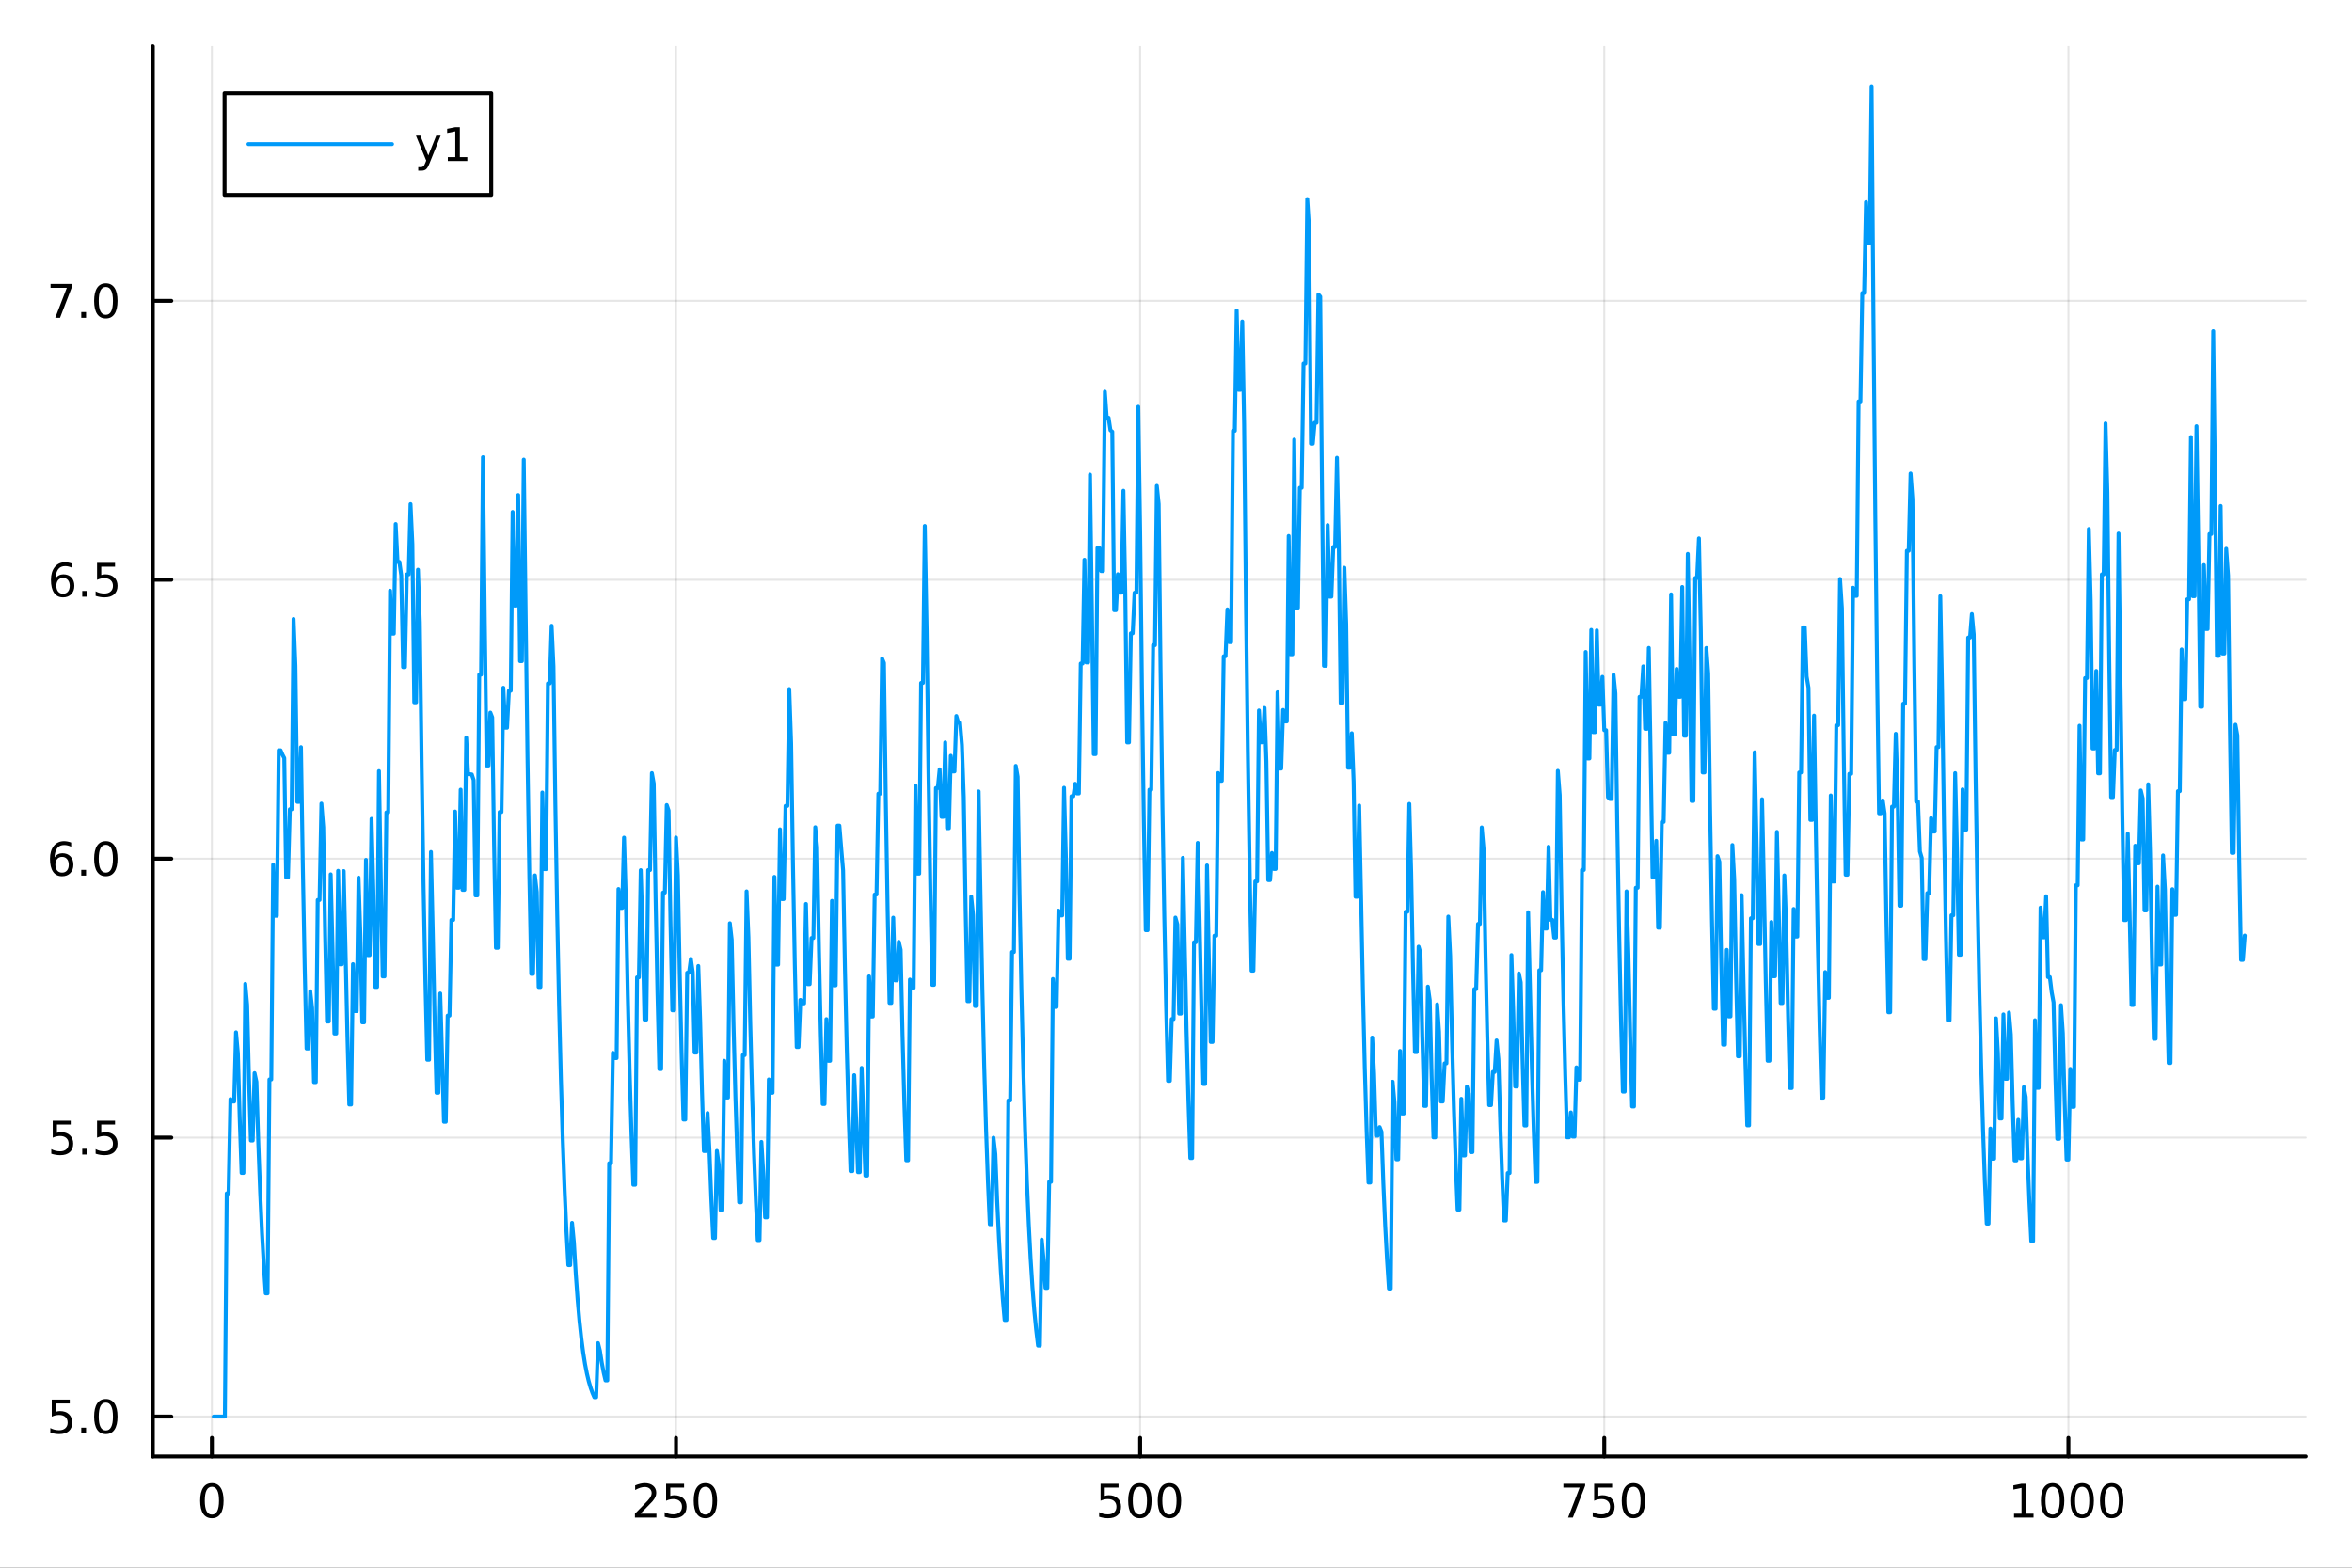 <?xml version="1.0" encoding="utf-8"?>
<svg xmlns="http://www.w3.org/2000/svg" xmlns:xlink="http://www.w3.org/1999/xlink" width="600" height="400" viewBox="0 0 2400 1600">
<rect x="0" y="0" width="2400" height="1600" fill="#333333" stroke="none"/>
<defs>
  <clipPath id="clip740">
    <rect x="0" y="0" width="2400" height="1600"/>
  </clipPath>
</defs>
<path clip-path="url(#clip740)" d="M0 1600 L2400 1600 L2400 0 L0 0  Z" fill="#ffffff" fill-rule="evenodd" fill-opacity="1"/>
<defs>
  <clipPath id="clip741">
    <rect x="480" y="0" width="1681" height="1600"/>
  </clipPath>
</defs>
<path clip-path="url(#clip740)" d="M155.927 1486.45 L2352.76 1486.45 L2352.76 47.244 L155.927 47.244  Z" fill="#ffffff" fill-rule="evenodd" fill-opacity="1"/>
<defs>
  <clipPath id="clip742">
    <rect x="155" y="47" width="2198" height="1440"/>
  </clipPath>
</defs>
<polyline clip-path="url(#clip742)" style="stroke:#000000; stroke-linecap:round; stroke-linejoin:round; stroke-width:2; stroke-opacity:0.1; fill:none" points="216.207,1486.45 216.207,47.244 "/>
<polyline clip-path="url(#clip742)" style="stroke:#000000; stroke-linecap:round; stroke-linejoin:round; stroke-width:2; stroke-opacity:0.1; fill:none" points="689.808,1486.45 689.808,47.244 "/>
<polyline clip-path="url(#clip742)" style="stroke:#000000; stroke-linecap:round; stroke-linejoin:round; stroke-width:2; stroke-opacity:0.1; fill:none" points="1163.41,1486.45 1163.41,47.244 "/>
<polyline clip-path="url(#clip742)" style="stroke:#000000; stroke-linecap:round; stroke-linejoin:round; stroke-width:2; stroke-opacity:0.1; fill:none" points="1637.01,1486.45 1637.01,47.244 "/>
<polyline clip-path="url(#clip742)" style="stroke:#000000; stroke-linecap:round; stroke-linejoin:round; stroke-width:2; stroke-opacity:0.1; fill:none" points="2110.61,1486.45 2110.61,47.244 "/>
<polyline clip-path="url(#clip740)" style="stroke:#000000; stroke-linecap:round; stroke-linejoin:round; stroke-width:4; stroke-opacity:1; fill:none" points="155.927,1486.45 2352.76,1486.45 "/>
<polyline clip-path="url(#clip740)" style="stroke:#000000; stroke-linecap:round; stroke-linejoin:round; stroke-width:4; stroke-opacity:1; fill:none" points="216.207,1486.45 216.207,1467.55 "/>
<polyline clip-path="url(#clip740)" style="stroke:#000000; stroke-linecap:round; stroke-linejoin:round; stroke-width:4; stroke-opacity:1; fill:none" points="689.808,1486.45 689.808,1467.55 "/>
<polyline clip-path="url(#clip740)" style="stroke:#000000; stroke-linecap:round; stroke-linejoin:round; stroke-width:4; stroke-opacity:1; fill:none" points="1163.41,1486.45 1163.41,1467.55 "/>
<polyline clip-path="url(#clip740)" style="stroke:#000000; stroke-linecap:round; stroke-linejoin:round; stroke-width:4; stroke-opacity:1; fill:none" points="1637.01,1486.45 1637.01,1467.55 "/>
<polyline clip-path="url(#clip740)" style="stroke:#000000; stroke-linecap:round; stroke-linejoin:round; stroke-width:4; stroke-opacity:1; fill:none" points="2110.61,1486.45 2110.61,1467.55 "/>
<path clip-path="url(#clip740)" d="M216.207 1517.37 Q212.596 1517.37 210.767 1520.93 Q208.962 1524.47 208.962 1531.6 Q208.962 1538.71 210.767 1542.27 Q212.596 1545.82 216.207 1545.82 Q219.841 1545.82 221.647 1542.27 Q223.475 1538.71 223.475 1531.6 Q223.475 1524.47 221.647 1520.93 Q219.841 1517.37 216.207 1517.37 M216.207 1513.66 Q222.017 1513.66 225.073 1518.27 Q228.151 1522.85 228.151 1531.6 Q228.151 1540.33 225.073 1544.94 Q222.017 1549.52 216.207 1549.52 Q210.397 1549.52 207.318 1544.94 Q204.263 1540.33 204.263 1531.6 Q204.263 1522.85 207.318 1518.27 Q210.397 1513.66 216.207 1513.66 Z" fill="#000000" fill-rule="nonzero" fill-opacity="1" /><path clip-path="url(#clip740)" d="M653.501 1544.91 L669.82 1544.91 L669.82 1548.85 L647.876 1548.85 L647.876 1544.91 Q650.538 1542.16 655.121 1537.53 Q659.728 1532.88 660.908 1531.53 Q663.153 1529.01 664.033 1527.27 Q664.936 1525.51 664.936 1523.82 Q664.936 1521.07 662.991 1519.33 Q661.07 1517.6 657.968 1517.6 Q655.769 1517.6 653.316 1518.36 Q650.885 1519.13 648.107 1520.68 L648.107 1515.95 Q650.931 1514.82 653.385 1514.24 Q655.839 1513.66 657.876 1513.66 Q663.246 1513.66 666.441 1516.35 Q669.635 1519.03 669.635 1523.52 Q669.635 1525.65 668.825 1527.57 Q668.038 1529.47 665.931 1532.07 Q665.353 1532.74 662.251 1535.95 Q659.149 1539.15 653.501 1544.91 Z" fill="#000000" fill-rule="nonzero" fill-opacity="1" /><path clip-path="url(#clip740)" d="M679.681 1514.29 L698.038 1514.29 L698.038 1518.22 L683.964 1518.22 L683.964 1526.7 Q684.982 1526.35 686.001 1526.19 Q687.019 1526 688.038 1526 Q693.825 1526 697.204 1529.17 Q700.584 1532.34 700.584 1537.76 Q700.584 1543.34 697.112 1546.44 Q693.639 1549.52 687.32 1549.52 Q685.144 1549.52 682.876 1549.15 Q680.63 1548.78 678.223 1548.04 L678.223 1543.34 Q680.306 1544.47 682.528 1545.03 Q684.751 1545.58 687.227 1545.58 Q691.232 1545.58 693.57 1543.48 Q695.908 1541.37 695.908 1537.76 Q695.908 1534.15 693.57 1532.04 Q691.232 1529.94 687.227 1529.94 Q685.352 1529.94 683.477 1530.35 Q681.626 1530.77 679.681 1531.65 L679.681 1514.29 Z" fill="#000000" fill-rule="nonzero" fill-opacity="1" /><path clip-path="url(#clip740)" d="M719.797 1517.37 Q716.186 1517.37 714.357 1520.93 Q712.551 1524.47 712.551 1531.6 Q712.551 1538.71 714.357 1542.27 Q716.186 1545.82 719.797 1545.82 Q723.431 1545.82 725.236 1542.27 Q727.065 1538.71 727.065 1531.6 Q727.065 1524.47 725.236 1520.93 Q723.431 1517.37 719.797 1517.37 M719.797 1513.66 Q725.607 1513.66 728.662 1518.27 Q731.741 1522.85 731.741 1531.6 Q731.741 1540.33 728.662 1544.94 Q725.607 1549.52 719.797 1549.52 Q713.987 1549.52 710.908 1544.94 Q707.852 1540.33 707.852 1531.6 Q707.852 1522.85 710.908 1518.27 Q713.987 1513.66 719.797 1513.66 Z" fill="#000000" fill-rule="nonzero" fill-opacity="1" /><path clip-path="url(#clip740)" d="M1123.03 1514.29 L1141.38 1514.29 L1141.38 1518.22 L1127.31 1518.22 L1127.31 1526.7 Q1128.33 1526.35 1129.35 1526.19 Q1130.37 1526 1131.38 1526 Q1137.17 1526 1140.55 1529.17 Q1143.93 1532.34 1143.93 1537.76 Q1143.93 1543.34 1140.46 1546.44 Q1136.99 1549.52 1130.67 1549.52 Q1128.49 1549.52 1126.22 1549.15 Q1123.98 1548.78 1121.57 1548.04 L1121.57 1543.34 Q1123.65 1544.47 1125.88 1545.03 Q1128.1 1545.58 1130.57 1545.58 Q1134.58 1545.58 1136.92 1543.48 Q1139.25 1541.37 1139.25 1537.76 Q1139.25 1534.15 1136.92 1532.04 Q1134.58 1529.94 1130.57 1529.94 Q1128.7 1529.94 1126.82 1530.35 Q1124.97 1530.77 1123.03 1531.65 L1123.03 1514.29 Z" fill="#000000" fill-rule="nonzero" fill-opacity="1" /><path clip-path="url(#clip740)" d="M1163.14 1517.37 Q1159.53 1517.37 1157.7 1520.93 Q1155.9 1524.47 1155.9 1531.6 Q1155.9 1538.71 1157.7 1542.27 Q1159.53 1545.82 1163.14 1545.82 Q1166.78 1545.82 1168.58 1542.27 Q1170.41 1538.71 1170.41 1531.6 Q1170.41 1524.47 1168.58 1520.93 Q1166.78 1517.37 1163.14 1517.37 M1163.14 1513.66 Q1168.95 1513.66 1172.01 1518.27 Q1175.09 1522.85 1175.09 1531.6 Q1175.09 1540.33 1172.01 1544.94 Q1168.95 1549.52 1163.14 1549.52 Q1157.33 1549.52 1154.25 1544.94 Q1151.2 1540.33 1151.2 1531.6 Q1151.2 1522.85 1154.25 1518.27 Q1157.33 1513.66 1163.14 1513.66 Z" fill="#000000" fill-rule="nonzero" fill-opacity="1" /><path clip-path="url(#clip740)" d="M1193.31 1517.37 Q1189.69 1517.37 1187.87 1520.93 Q1186.06 1524.47 1186.06 1531.6 Q1186.06 1538.71 1187.87 1542.27 Q1189.69 1545.82 1193.31 1545.82 Q1196.94 1545.82 1198.75 1542.27 Q1200.57 1538.71 1200.57 1531.6 Q1200.57 1524.47 1198.75 1520.93 Q1196.94 1517.37 1193.31 1517.37 M1193.31 1513.66 Q1199.12 1513.66 1202.17 1518.27 Q1205.25 1522.85 1205.25 1531.6 Q1205.25 1540.33 1202.17 1544.94 Q1199.12 1549.52 1193.31 1549.52 Q1187.5 1549.52 1184.42 1544.94 Q1181.36 1540.33 1181.36 1531.6 Q1181.36 1522.85 1184.42 1518.27 Q1187.5 1513.66 1193.31 1513.66 Z" fill="#000000" fill-rule="nonzero" fill-opacity="1" /><path clip-path="url(#clip740)" d="M1595.29 1514.29 L1617.51 1514.29 L1617.51 1516.28 L1604.96 1548.85 L1600.08 1548.85 L1611.88 1518.22 L1595.29 1518.22 L1595.29 1514.29 Z" fill="#000000" fill-rule="nonzero" fill-opacity="1" /><path clip-path="url(#clip740)" d="M1626.68 1514.29 L1645.03 1514.29 L1645.03 1518.22 L1630.96 1518.22 L1630.96 1526.7 Q1631.98 1526.35 1633 1526.19 Q1634.01 1526 1635.03 1526 Q1640.82 1526 1644.2 1529.17 Q1647.58 1532.34 1647.58 1537.76 Q1647.58 1543.34 1644.11 1546.44 Q1640.63 1549.52 1634.31 1549.52 Q1632.14 1549.52 1629.87 1549.15 Q1627.62 1548.78 1625.22 1548.04 L1625.22 1543.34 Q1627.3 1544.47 1629.52 1545.03 Q1631.75 1545.58 1634.22 1545.58 Q1638.23 1545.58 1640.56 1543.48 Q1642.9 1541.37 1642.9 1537.76 Q1642.9 1534.15 1640.56 1532.04 Q1638.23 1529.94 1634.22 1529.94 Q1632.35 1529.94 1630.47 1530.35 Q1628.62 1530.77 1626.68 1531.65 L1626.68 1514.29 Z" fill="#000000" fill-rule="nonzero" fill-opacity="1" /><path clip-path="url(#clip740)" d="M1666.79 1517.37 Q1663.18 1517.37 1661.35 1520.93 Q1659.55 1524.47 1659.55 1531.6 Q1659.55 1538.71 1661.35 1542.27 Q1663.18 1545.82 1666.79 1545.82 Q1670.43 1545.82 1672.23 1542.27 Q1674.06 1538.71 1674.06 1531.6 Q1674.06 1524.47 1672.23 1520.93 Q1670.43 1517.37 1666.79 1517.37 M1666.79 1513.66 Q1672.6 1513.66 1675.66 1518.27 Q1678.74 1522.85 1678.74 1531.6 Q1678.74 1540.33 1675.66 1544.94 Q1672.6 1549.52 1666.79 1549.52 Q1660.98 1549.52 1657.9 1544.94 Q1654.85 1540.33 1654.85 1531.6 Q1654.85 1522.85 1657.9 1518.27 Q1660.98 1513.66 1666.79 1513.66 Z" fill="#000000" fill-rule="nonzero" fill-opacity="1" /><path clip-path="url(#clip740)" d="M2055.14 1544.91 L2062.78 1544.91 L2062.78 1518.55 L2054.47 1520.21 L2054.47 1515.95 L2062.73 1514.29 L2067.41 1514.29 L2067.41 1544.91 L2075.05 1544.91 L2075.05 1548.85 L2055.14 1548.85 L2055.14 1544.91 Z" fill="#000000" fill-rule="nonzero" fill-opacity="1" /><path clip-path="url(#clip740)" d="M2094.49 1517.37 Q2090.88 1517.37 2089.05 1520.93 Q2087.25 1524.47 2087.25 1531.6 Q2087.25 1538.71 2089.05 1542.27 Q2090.88 1545.82 2094.49 1545.82 Q2098.12 1545.82 2099.93 1542.27 Q2101.76 1538.71 2101.76 1531.6 Q2101.76 1524.47 2099.93 1520.93 Q2098.12 1517.37 2094.49 1517.37 M2094.49 1513.66 Q2100.3 1513.66 2103.36 1518.27 Q2106.43 1522.85 2106.43 1531.6 Q2106.43 1540.33 2103.36 1544.94 Q2100.3 1549.52 2094.49 1549.52 Q2088.68 1549.52 2085.6 1544.94 Q2082.55 1540.33 2082.55 1531.6 Q2082.55 1522.85 2085.6 1518.27 Q2088.68 1513.66 2094.49 1513.66 Z" fill="#000000" fill-rule="nonzero" fill-opacity="1" /><path clip-path="url(#clip740)" d="M2124.65 1517.37 Q2121.04 1517.37 2119.21 1520.93 Q2117.41 1524.47 2117.41 1531.6 Q2117.41 1538.71 2119.21 1542.27 Q2121.04 1545.82 2124.65 1545.82 Q2128.29 1545.82 2130.09 1542.27 Q2131.92 1538.71 2131.92 1531.6 Q2131.92 1524.47 2130.09 1520.93 Q2128.29 1517.37 2124.65 1517.37 M2124.65 1513.66 Q2130.46 1513.66 2133.52 1518.27 Q2136.6 1522.85 2136.6 1531.6 Q2136.6 1540.33 2133.52 1544.94 Q2130.46 1549.52 2124.65 1549.52 Q2118.84 1549.52 2115.76 1544.94 Q2112.71 1540.33 2112.71 1531.6 Q2112.71 1522.85 2115.76 1518.27 Q2118.84 1513.66 2124.65 1513.66 Z" fill="#000000" fill-rule="nonzero" fill-opacity="1" /><path clip-path="url(#clip740)" d="M2154.81 1517.37 Q2151.2 1517.37 2149.37 1520.93 Q2147.57 1524.47 2147.57 1531.6 Q2147.57 1538.71 2149.37 1542.27 Q2151.2 1545.82 2154.81 1545.82 Q2158.45 1545.82 2160.25 1542.27 Q2162.08 1538.71 2162.08 1531.6 Q2162.08 1524.47 2160.25 1520.93 Q2158.45 1517.37 2154.81 1517.37 M2154.81 1513.66 Q2160.62 1513.66 2163.68 1518.27 Q2166.76 1522.85 2166.76 1531.6 Q2166.76 1540.33 2163.68 1544.94 Q2160.62 1549.52 2154.81 1549.52 Q2149 1549.52 2145.93 1544.94 Q2142.87 1540.33 2142.87 1531.6 Q2142.87 1522.85 2145.93 1518.27 Q2149 1513.66 2154.81 1513.66 Z" fill="#000000" fill-rule="nonzero" fill-opacity="1" /><polyline clip-path="url(#clip742)" style="stroke:#000000; stroke-linecap:round; stroke-linejoin:round; stroke-width:2; stroke-opacity:0.1; fill:none" points="155.927,1445.72 2352.76,1445.72 "/>
<polyline clip-path="url(#clip742)" style="stroke:#000000; stroke-linecap:round; stroke-linejoin:round; stroke-width:2; stroke-opacity:0.1; fill:none" points="155.927,1161.06 2352.76,1161.06 "/>
<polyline clip-path="url(#clip742)" style="stroke:#000000; stroke-linecap:round; stroke-linejoin:round; stroke-width:2; stroke-opacity:0.1; fill:none" points="155.927,876.397 2352.76,876.397 "/>
<polyline clip-path="url(#clip742)" style="stroke:#000000; stroke-linecap:round; stroke-linejoin:round; stroke-width:2; stroke-opacity:0.1; fill:none" points="155.927,591.737 2352.76,591.737 "/>
<polyline clip-path="url(#clip742)" style="stroke:#000000; stroke-linecap:round; stroke-linejoin:round; stroke-width:2; stroke-opacity:0.1; fill:none" points="155.927,307.078 2352.76,307.078 "/>
<polyline clip-path="url(#clip740)" style="stroke:#000000; stroke-linecap:round; stroke-linejoin:round; stroke-width:4; stroke-opacity:1; fill:none" points="155.927,1486.45 155.927,47.244 "/>
<polyline clip-path="url(#clip740)" style="stroke:#000000; stroke-linecap:round; stroke-linejoin:round; stroke-width:4; stroke-opacity:1; fill:none" points="155.927,1445.72 174.825,1445.72 "/>
<polyline clip-path="url(#clip740)" style="stroke:#000000; stroke-linecap:round; stroke-linejoin:round; stroke-width:4; stroke-opacity:1; fill:none" points="155.927,1161.06 174.825,1161.06 "/>
<polyline clip-path="url(#clip740)" style="stroke:#000000; stroke-linecap:round; stroke-linejoin:round; stroke-width:4; stroke-opacity:1; fill:none" points="155.927,876.397 174.825,876.397 "/>
<polyline clip-path="url(#clip740)" style="stroke:#000000; stroke-linecap:round; stroke-linejoin:round; stroke-width:4; stroke-opacity:1; fill:none" points="155.927,591.737 174.825,591.737 "/>
<polyline clip-path="url(#clip740)" style="stroke:#000000; stroke-linecap:round; stroke-linejoin:round; stroke-width:4; stroke-opacity:1; fill:none" points="155.927,307.078 174.825,307.078 "/>
<path clip-path="url(#clip740)" d="M52.798 1428.44 L71.154 1428.44 L71.154 1432.37 L57.08 1432.37 L57.08 1440.84 Q58.099 1440.5 59.117 1440.33 Q60.136 1440.15 61.154 1440.15 Q66.941 1440.15 70.321 1443.32 Q73.7 1446.49 73.7 1451.91 Q73.7 1457.49 70.228 1460.59 Q66.756 1463.67 60.437 1463.67 Q58.261 1463.67 55.992 1463.3 Q53.747 1462.93 51.339 1462.19 L51.339 1457.49 Q53.423 1458.62 55.645 1459.18 Q57.867 1459.73 60.344 1459.73 Q64.349 1459.73 66.686 1457.63 Q69.024 1455.52 69.024 1451.91 Q69.024 1448.3 66.686 1446.19 Q64.349 1444.08 60.344 1444.08 Q58.469 1444.08 56.594 1444.5 Q54.742 1444.92 52.798 1445.8 L52.798 1428.44 Z" fill="#000000" fill-rule="nonzero" fill-opacity="1" /><path clip-path="url(#clip740)" d="M82.913 1457.12 L87.797 1457.12 L87.797 1463 L82.913 1463 L82.913 1457.12 Z" fill="#000000" fill-rule="nonzero" fill-opacity="1" /><path clip-path="url(#clip740)" d="M107.983 1431.51 Q104.371 1431.51 102.543 1435.08 Q100.737 1438.62 100.737 1445.75 Q100.737 1452.86 102.543 1456.42 Q104.371 1459.96 107.983 1459.96 Q111.617 1459.96 113.422 1456.42 Q115.251 1452.86 115.251 1445.75 Q115.251 1438.62 113.422 1435.08 Q111.617 1431.51 107.983 1431.51 M107.983 1427.81 Q113.793 1427.81 116.848 1432.42 Q119.927 1437 119.927 1445.75 Q119.927 1454.48 116.848 1459.08 Q113.793 1463.67 107.983 1463.67 Q102.172 1463.67 99.094 1459.08 Q96.038 1454.48 96.038 1445.75 Q96.038 1437 99.094 1432.42 Q102.172 1427.81 107.983 1427.81 Z" fill="#000000" fill-rule="nonzero" fill-opacity="1" /><path clip-path="url(#clip740)" d="M53.793 1143.78 L72.149 1143.78 L72.149 1147.71 L58.075 1147.71 L58.075 1156.18 Q59.094 1155.84 60.112 1155.67 Q61.131 1155.49 62.15 1155.49 Q67.936 1155.49 71.316 1158.66 Q74.696 1161.83 74.696 1167.25 Q74.696 1172.83 71.224 1175.93 Q67.751 1179.01 61.432 1179.01 Q59.256 1179.01 56.987 1178.64 Q54.742 1178.27 52.335 1177.53 L52.335 1172.83 Q54.418 1173.96 56.64 1174.52 Q58.862 1175.07 61.339 1175.07 Q65.344 1175.07 67.682 1172.97 Q70.02 1170.86 70.02 1167.25 Q70.02 1163.64 67.682 1161.53 Q65.344 1159.42 61.339 1159.42 Q59.464 1159.42 57.589 1159.84 Q55.737 1160.26 53.793 1161.14 L53.793 1143.78 Z" fill="#000000" fill-rule="nonzero" fill-opacity="1" /><path clip-path="url(#clip740)" d="M83.909 1172.46 L88.793 1172.46 L88.793 1178.34 L83.909 1178.34 L83.909 1172.46 Z" fill="#000000" fill-rule="nonzero" fill-opacity="1" /><path clip-path="url(#clip740)" d="M99.024 1143.78 L117.381 1143.78 L117.381 1147.71 L103.307 1147.71 L103.307 1156.18 Q104.325 1155.84 105.344 1155.67 Q106.362 1155.49 107.381 1155.49 Q113.168 1155.49 116.547 1158.66 Q119.927 1161.83 119.927 1167.25 Q119.927 1172.83 116.455 1175.93 Q112.983 1179.01 106.663 1179.01 Q104.487 1179.01 102.219 1178.64 Q99.973 1178.27 97.566 1177.53 L97.566 1172.83 Q99.649 1173.96 101.871 1174.52 Q104.094 1175.07 106.571 1175.07 Q110.575 1175.07 112.913 1172.97 Q115.251 1170.86 115.251 1167.25 Q115.251 1163.64 112.913 1161.53 Q110.575 1159.42 106.571 1159.42 Q104.696 1159.42 102.821 1159.84 Q100.969 1160.26 99.024 1161.14 L99.024 1143.78 Z" fill="#000000" fill-rule="nonzero" fill-opacity="1" /><path clip-path="url(#clip740)" d="M63.33 874.533 Q60.182 874.533 58.33 876.686 Q56.501 878.839 56.501 882.589 Q56.501 886.316 58.33 888.492 Q60.182 890.644 63.33 890.644 Q66.478 890.644 68.307 888.492 Q70.159 886.316 70.159 882.589 Q70.159 878.839 68.307 876.686 Q66.478 874.533 63.33 874.533 M72.612 859.881 L72.612 864.14 Q70.853 863.307 69.048 862.867 Q67.265 862.427 65.506 862.427 Q60.876 862.427 58.423 865.552 Q55.992 868.677 55.645 874.996 Q57.011 872.983 59.071 871.918 Q61.131 870.83 63.608 870.83 Q68.816 870.83 71.825 874.001 Q74.858 877.149 74.858 882.589 Q74.858 887.913 71.71 891.131 Q68.561 894.348 63.33 894.348 Q57.335 894.348 54.163 889.765 Q50.992 885.158 50.992 876.432 Q50.992 868.237 54.881 863.376 Q58.77 858.492 65.321 858.492 Q67.08 858.492 68.862 858.839 Q70.668 859.186 72.612 859.881 Z" fill="#000000" fill-rule="nonzero" fill-opacity="1" /><path clip-path="url(#clip740)" d="M82.913 887.797 L87.797 887.797 L87.797 893.677 L82.913 893.677 L82.913 887.797 Z" fill="#000000" fill-rule="nonzero" fill-opacity="1" /><path clip-path="url(#clip740)" d="M107.983 862.196 Q104.371 862.196 102.543 865.76 Q100.737 869.302 100.737 876.432 Q100.737 883.538 102.543 887.103 Q104.371 890.644 107.983 890.644 Q111.617 890.644 113.422 887.103 Q115.251 883.538 115.251 876.432 Q115.251 869.302 113.422 865.76 Q111.617 862.196 107.983 862.196 M107.983 858.492 Q113.793 858.492 116.848 863.098 Q119.927 867.682 119.927 876.432 Q119.927 885.158 116.848 889.765 Q113.793 894.348 107.983 894.348 Q102.172 894.348 99.094 889.765 Q96.038 885.158 96.038 876.432 Q96.038 867.682 99.094 863.098 Q102.172 858.492 107.983 858.492 Z" fill="#000000" fill-rule="nonzero" fill-opacity="1" /><path clip-path="url(#clip740)" d="M64.325 589.874 Q61.177 589.874 59.325 592.027 Q57.497 594.18 57.497 597.93 Q57.497 601.656 59.325 603.832 Q61.177 605.985 64.325 605.985 Q67.474 605.985 69.302 603.832 Q71.154 601.656 71.154 597.93 Q71.154 594.18 69.302 592.027 Q67.474 589.874 64.325 589.874 M73.608 575.221 L73.608 579.481 Q71.849 578.647 70.043 578.207 Q68.261 577.768 66.501 577.768 Q61.872 577.768 59.418 580.893 Q56.987 584.018 56.64 590.337 Q58.006 588.323 60.066 587.258 Q62.126 586.17 64.603 586.17 Q69.811 586.17 72.821 589.342 Q75.853 592.49 75.853 597.93 Q75.853 603.254 72.705 606.471 Q69.557 609.689 64.325 609.689 Q58.33 609.689 55.159 605.105 Q51.987 600.499 51.987 591.772 Q51.987 583.578 55.876 578.717 Q59.765 573.832 66.316 573.832 Q68.075 573.832 69.858 574.18 Q71.663 574.527 73.608 575.221 Z" fill="#000000" fill-rule="nonzero" fill-opacity="1" /><path clip-path="url(#clip740)" d="M83.909 603.138 L88.793 603.138 L88.793 609.017 L83.909 609.017 L83.909 603.138 Z" fill="#000000" fill-rule="nonzero" fill-opacity="1" /><path clip-path="url(#clip740)" d="M99.024 574.457 L117.381 574.457 L117.381 578.393 L103.307 578.393 L103.307 586.865 Q104.325 586.518 105.344 586.356 Q106.362 586.17 107.381 586.17 Q113.168 586.17 116.547 589.342 Q119.927 592.513 119.927 597.93 Q119.927 603.508 116.455 606.61 Q112.983 609.689 106.663 609.689 Q104.487 609.689 102.219 609.318 Q99.973 608.948 97.566 608.207 L97.566 603.508 Q99.649 604.642 101.871 605.198 Q104.094 605.754 106.571 605.754 Q110.575 605.754 112.913 603.647 Q115.251 601.541 115.251 597.93 Q115.251 594.318 112.913 592.212 Q110.575 590.106 106.571 590.106 Q104.696 590.106 102.821 590.522 Q100.969 590.939 99.024 591.818 L99.024 574.457 Z" fill="#000000" fill-rule="nonzero" fill-opacity="1" /><path clip-path="url(#clip740)" d="M51.571 289.798 L73.793 289.798 L73.793 291.789 L61.247 324.358 L56.362 324.358 L68.168 293.733 L51.571 293.733 L51.571 289.798 Z" fill="#000000" fill-rule="nonzero" fill-opacity="1" /><path clip-path="url(#clip740)" d="M82.913 318.478 L87.797 318.478 L87.797 324.358 L82.913 324.358 L82.913 318.478 Z" fill="#000000" fill-rule="nonzero" fill-opacity="1" /><path clip-path="url(#clip740)" d="M107.983 292.877 Q104.371 292.877 102.543 296.442 Q100.737 299.983 100.737 307.113 Q100.737 314.219 102.543 317.784 Q104.371 321.326 107.983 321.326 Q111.617 321.326 113.422 317.784 Q115.251 314.219 115.251 307.113 Q115.251 299.983 113.422 296.442 Q111.617 292.877 107.983 292.877 M107.983 289.173 Q113.793 289.173 116.848 293.78 Q119.927 298.363 119.927 307.113 Q119.927 315.84 116.848 320.446 Q113.793 325.029 107.983 325.029 Q102.172 325.029 99.094 320.446 Q96.038 315.84 96.038 307.113 Q96.038 298.363 99.094 293.78 Q102.172 289.173 107.983 289.173 Z" fill="#000000" fill-rule="nonzero" fill-opacity="1" /><polyline clip-path="url(#clip742)" style="stroke:#009af9; stroke-linecap:round; stroke-linejoin:round; stroke-width:4; stroke-opacity:1; fill:none" points="218.101,1445.72 219.996,1445.72 221.89,1445.72 223.785,1445.72 225.679,1445.72 227.573,1445.72 229.468,1445.72 231.362,1217.99 233.257,1217.99 235.151,1121.76 237.045,1124.29 238.94,1124.29 240.834,1053.58 242.729,1074.88 244.623,1142.1 246.517,1197.13 248.412,1197.13 250.306,1004.15 252.201,1025.46 254.095,1101.64 255.989,1164.01 257.884,1164.01 259.778,1095.25 261.673,1104.08 263.567,1166.01 265.461,1216.71 267.356,1258.22 269.25,1292.21 271.145,1320.03 273.039,1320.03 274.934,1101.7 276.828,1101.7 278.722,882.529 280.617,934.661 282.511,934.661 284.406,765.75 286.3,765.75 288.194,770.078 290.089,773.691 291.983,895.509 293.878,895.509 295.772,825.915 297.666,825.915 299.561,631.722 301.455,679.504 303.35,818.394 305.244,818.394 307.138,762.554 309.033,885.415 310.927,986.98 312.822,1070.14 314.716,1070.14 316.61,1011.66 318.505,1028.86 320.399,1104.43 322.294,1104.43 324.188,918.523 326.082,918.523 327.977,820.163 329.871,844.342 331.766,953.353 333.66,1042.6 335.555,1042.6 337.449,892.356 339.343,968.329 341.238,1054.86 343.132,1054.86 345.027,888.769 346.921,984.176 348.815,984.176 350.71,889.013 352.604,970.678 354.499,1056.79 356.393,1127.29 358.287,1127.29 360.182,984.002 362.076,1031.95 363.971,1031.95 365.865,895.649 367.759,954.401 369.654,1043.46 371.548,1043.46 373.443,877.575 375.337,974.814 377.231,974.814 379.126,835.751 381.02,910.234 382.915,1007.3 384.809,1007.3 386.703,786.989 388.598,897.116 390.492,996.56 392.387,996.56 394.281,829.158 396.176,829.158 398.07,602.858 399.964,646.73 401.859,646.73 403.753,534.855 405.648,573.495 407.542,573.495 409.436,587.143 411.331,680.886 413.225,680.886 415.12,586.24 417.014,586.24 418.908,514.477 420.803,555.364 422.697,716.757 424.592,716.757 426.486,581.424 428.38,635.385 430.275,782.273 432.169,902.535 434.064,1001 435.958,1081.61 437.852,1081.61 439.747,869.534 441.641,952.79 443.536,1042.14 445.43,1115.3 447.324,1115.3 449.219,1013.97 451.113,1078.29 453.008,1144.9 454.902,1144.9 456.797,1036.54 458.691,1036.54 460.585,938.941 462.48,938.941 464.374,828.248 466.269,906.051 468.163,906.051 470.057,805.934 471.952,908.215 473.846,908.215 475.741,752.924 477.635,790.159 479.529,790.159 481.424,790.401 483.318,796.122 485.213,913.873 487.107,913.873 489.001,688.569 490.896,688.569 492.79,466.646 494.685,634.231 496.579,781.328 498.473,781.328 500.368,727.286 502.262,732.113 504.157,861.467 506.051,967.374 507.945,967.374 509.84,828.77 511.734,828.77 513.629,701.924 515.523,742.732 517.417,742.732 519.312,704.975 521.206,704.975 523.101,522.499 524.995,618.095 526.89,618.095 528.784,505.246 530.678,674.779 532.573,674.779 534.467,469.083 536.362,622.594 538.256,771.8 540.15,893.96 542.045,993.977 543.939,993.977 545.834,893.406 547.728,910.288 549.622,1007.34 551.517,1007.34 553.411,808.823 555.306,887.052 557.2,887.052 559.094,697.53 560.989,697.53 562.883,638.645 564.778,680.183 566.672,818.951 568.566,932.564 570.461,1025.58 572.355,1101.74 574.25,1164.09 576.144,1215.14 578.038,1256.94 579.933,1291.16 581.827,1291.16 583.722,1248.07 585.616,1267.97 587.511,1300.19 589.405,1326.57 591.299,1348.17 593.194,1365.85 595.088,1380.33 596.983,1392.18 598.877,1401.89 600.771,1409.83 602.666,1416.34 604.56,1421.66 606.455,1426.02 608.349,1426.02 610.243,1370.83 612.138,1378.48 614.032,1390.66 615.927,1400.64 617.821,1408.81 619.715,1408.81 621.61,1187.19 623.504,1187.19 625.399,1074.53 627.293,1079.89 629.187,1079.89 631.082,907.337 632.976,926.634 634.871,926.634 636.765,854.909 638.659,919.267 640.554,1014.7 642.448,1092.83 644.343,1156.79 646.237,1209.17 648.132,1209.17 650.026,997.524 651.92,997.524 653.815,888.1 655.709,950.97 657.604,1040.65 659.498,1040.65 661.392,887.989 663.287,887.989 665.181,789.035 667.076,799.656 668.97,916.767 670.864,1012.65 672.759,1091.15 674.653,1091.15 676.548,910.998 678.442,910.998 680.336,821.653 682.231,827.235 684.125,939.347 686.02,1031.14 687.914,1031.14 689.808,854.809 691.703,893.451 693.597,993.56 695.492,1075.52 697.386,1142.63 699.28,1142.63 701.175,992.804 703.069,992.804 704.964,978.61 706.858,992.041 708.752,1074.28 710.647,1074.28 712.541,985.866 714.436,1041.53 716.33,1114.79 718.225,1174.78 720.119,1174.78 722.013,1135.99 723.908,1173.94 725.802,1223.2 727.697,1263.54 729.591,1263.54 731.485,1174.63 733.38,1188.53 735.274,1235.15 737.169,1235.15 739.063,1082.65 740.957,1120.18 742.852,1120.18 744.746,942.244 746.641,959.079 748.535,1047.29 750.429,1119.51 752.324,1178.64 754.218,1227.06 756.113,1227.06 758.007,1076.84 759.901,1076.84 761.796,909.716 763.69,956.411 765.585,1045.11 767.479,1117.72 769.373,1177.18 771.268,1225.86 773.162,1265.71 775.057,1265.71 776.951,1165.42 778.846,1197.51 780.74,1242.5 782.634,1242.5 784.529,1101.68 786.423,1115.31 788.318,1115.31 790.212,894.941 792.106,984.504 794.001,984.504 795.895,846.425 797.79,917.595 799.684,917.595 801.578,822.513 803.473,822.513 805.367,703.254 807.262,758.602 809.156,883.155 811.05,985.13 812.945,1068.62 814.839,1068.62 816.734,1020.53 818.628,1024.06 820.522,1024.06 822.417,922.584 824.311,1004.44 826.206,1004.44 828.1,957.349 829.994,957.349 831.889,844.284 833.783,864.565 835.678,969.91 837.572,1056.16 839.467,1126.77 841.361,1126.77 843.255,1040.12 845.15,1082.67 847.044,1082.67 848.939,919.44 850.833,1005.66 852.727,1005.66 854.622,842.661 856.516,842.661 858.411,865.987 860.305,888.339 862.199,989.374 864.094,1072.09 865.988,1139.82 867.883,1195.27 869.777,1195.27 871.671,1097.31 873.566,1141.12 875.46,1196.33 877.355,1196.33 879.249,1089.92 881.143,1145.44 883.038,1199.87 884.932,1199.87 886.827,996.523 888.721,1037.47 890.615,1037.47 892.51,912.961 894.404,912.961 896.299,810.018 898.193,810.018 900.088,672.119 901.982,676.602 903.876,816.019 905.771,930.163 907.665,1023.62 909.56,1023.62 911.454,936.572 913.348,1000.58 915.243,1000.58 917.137,961.247 919.032,969.3 920.926,1055.66 922.82,1126.36 924.715,1184.25 926.609,1184.25 928.504,999.73 930.398,1008.29 932.292,1008.29 934.187,801.729 936.081,891.658 937.976,891.658 939.87,697.055 941.764,697.055 943.659,536.799 945.553,642.937 947.448,788.456 949.342,907.597 951.236,1005.14 953.131,1005.14 955.025,804.293 956.92,804.293 958.814,785.22 960.708,833.688 962.603,833.688 964.497,757.732 966.392,845.251 968.286,845.251 970.181,771.346 972.075,787.356 973.969,787.356 975.864,730.769 977.758,737.511 979.653,737.511 981.547,760.332 983.441,813.36 985.336,927.986 987.23,1021.83 989.125,1021.83 991.019,915.068 992.913,933.954 994.808,1026.72 996.702,1026.72 998.597,807.713 1000.49,912.261 1002.39,1008.96 1004.28,1088.13 1006.17,1152.95 1008.07,1206.02 1009.96,1249.47 1011.86,1249.47 1013.75,1161.17 1015.65,1177.85 1017.54,1226.41 1019.44,1266.16 1021.33,1298.71 1023.22,1325.36 1025.12,1347.17 1027.01,1347.17 1028.91,1123.17 1030.8,1123.17 1032.7,971.66 1034.59,971.66 1036.48,781.681 1038.38,792.78 1040.27,911.137 1042.17,1008.04 1044.06,1087.38 1045.96,1152.33 1047.85,1205.51 1049.75,1249.06 1051.64,1284.7 1053.53,1313.89 1055.43,1337.79 1057.32,1357.35 1059.22,1373.37 1061.11,1373.37 1063.01,1265.13 1064.9,1285.4 1066.8,1314.46 1068.69,1314.46 1070.58,1206.21 1072.48,1206.21 1074.37,999.147 1076.27,1027.69 1078.16,1027.69 1080.06,929.387 1081.95,934.296 1083.84,934.296 1085.74,804.022 1087.63,875.131 1089.53,978.561 1091.42,978.561 1093.32,812.682 1095.21,812.682 1097.11,799.907 1099,809.799 1100.89,809.799 1102.79,677.189 1104.68,677.189 1106.58,571.301 1108.47,676.083 1110.37,676.083 1112.26,484.367 1114.16,619.994 1116.05,769.672 1117.94,769.672 1119.84,559.208 1121.73,559.208 1123.63,582.851 1125.52,582.851 1127.42,399.762 1129.31,426.324 1131.21,426.324 1133.1,439.096 1134.99,440.562 1136.89,622.765 1138.78,622.765 1140.68,586.063 1142.57,604.885 1144.47,604.885 1146.36,500.858 1148.25,605.404 1150.15,757.727 1152.04,757.727 1153.94,646.363 1155.83,646.363 1157.73,604.953 1159.62,604.953 1161.52,415.139 1163.41,541.321 1165.3,705.26 1167.2,839.482 1169.09,949.373 1170.99,949.373 1172.88,805.985 1174.78,805.985 1176.67,658.453 1178.57,658.453 1180.46,495.891 1182.35,514.469 1184.25,683.276 1186.14,821.483 1188.04,934.637 1189.93,1027.28 1191.83,1103.13 1193.72,1103.13 1195.61,1040.08 1197.51,1040.08 1199.4,936.482 1201.3,943.467 1203.19,1034.51 1205.09,1034.51 1206.98,875.526 1208.88,965.077 1210.77,1052.2 1212.66,1123.53 1214.56,1181.94 1216.45,1181.94 1218.35,961.668 1220.24,961.668 1222.14,860.262 1224.03,939.406 1225.93,1031.18 1227.82,1106.33 1229.71,1106.33 1231.61,883.285 1233.5,978.789 1235.4,1063.43 1237.29,1063.43 1239.19,954.97 1241.08,954.97 1242.97,788.991 1244.87,796.908 1246.76,796.908 1248.66,669.781 1250.55,669.781 1252.45,621.961 1254.34,655.341 1256.24,655.341 1258.13,439.682 1260.02,439.682 1261.92,316.839 1263.81,397.897 1265.71,397.897 1267.6,328.095 1269.5,433.083 1271.39,616.642 1273.29,766.927 1275.18,889.971 1277.07,990.71 1278.97,990.71 1280.86,899.582 1282.76,899.582 1284.65,725.1 1286.55,757.607 1288.44,757.607 1290.34,722.526 1292.23,777.063 1294.12,898.269 1296.02,898.269 1297.91,870.541 1299.81,886.874 1301.7,886.874 1303.6,706.534 1305.49,784.452 1307.38,784.452 1309.28,724.575 1311.17,736.3 1313.07,736.3 1314.96,547.016 1316.86,667.766 1318.75,667.766 1320.65,448.614 1322.54,620.258 1324.43,620.258 1326.33,497.82 1328.22,497.82 1330.12,371.033 1332.01,371.033 1333.91,203.171 1335.8,233.002 1337.7,452.83 1339.59,452.83 1341.48,431.481 1343.38,431.481 1345.27,300.528 1347.17,302.714 1349.06,509.905 1350.96,679.539 1352.85,679.539 1354.74,535.924 1356.64,608.983 1358.53,608.983 1360.43,558.279 1362.32,558.279 1364.22,467.201 1366.11,556.329 1368.01,717.548 1369.9,717.548 1371.79,579.452 1373.69,636.923 1375.58,783.532 1377.48,783.532 1379.37,748.371 1381.27,797.767 1383.16,915.22 1385.06,915.22 1386.95,822.098 1388.84,914.366 1390.74,1010.68 1392.63,1089.54 1394.53,1154.1 1396.42,1206.96 1398.32,1206.96 1400.21,1058.95 1402.11,1095.66 1404,1159.11 1405.89,1159.11 1407.79,1150.33 1409.68,1155.04 1411.58,1207.73 1413.47,1250.87 1415.37,1286.19 1417.26,1315.11 1419.15,1315.11 1421.05,1104 1422.94,1125.15 1424.84,1183.26 1426.73,1183.26 1428.63,1072.57 1430.52,1136.46 1432.42,1136.46 1434.31,930.535 1436.2,930.535 1438.1,820.454 1439.99,890.902 1441.89,991.472 1443.78,1073.81 1445.68,1073.81 1447.57,966.212 1449.47,972.766 1451.36,1058.5 1453.25,1128.69 1455.15,1128.69 1457.04,1006.94 1458.94,1020.72 1460.83,1097.76 1462.73,1160.83 1464.62,1160.83 1466.51,1025.07 1468.41,1053.03 1470.3,1124.22 1472.2,1124.22 1474.09,1085.29 1475.99,1085.29 1477.88,935.495 1479.78,975.818 1481.67,1061 1483.56,1130.73 1485.46,1187.83 1487.35,1234.58 1489.25,1234.58 1491.14,1121.47 1493.04,1179.29 1494.93,1179.29 1496.83,1109.06 1498.72,1116.11 1500.61,1175.85 1502.51,1175.85 1504.4,1009.48 1506.3,1009.48 1508.19,943.007 1510.09,943.007 1511.98,844.464 1513.88,866.612 1515.77,971.586 1517.66,1057.53 1519.56,1127.9 1521.45,1127.9 1523.35,1094.04 1525.24,1094.04 1527.14,1061.87 1529.03,1081.18 1530.92,1147.26 1532.82,1201.36 1534.71,1245.65 1536.61,1245.65 1538.5,1197.22 1540.4,1197.22 1542.29,974.75 1544.19,1034.31 1546.08,1108.89 1547.97,1108.89 1549.87,993.506 1551.76,1002.57 1553.66,1082.9 1555.55,1148.67 1557.45,1148.67 1559.34,931.08 1561.24,1009.47 1563.13,1088.55 1565.02,1153.29 1566.92,1206.3 1568.81,1206.3 1570.71,990.279 1572.6,990.279 1574.5,910.526 1576.39,947.717 1578.28,947.717 1580.18,864.166 1582.07,938.722 1583.97,938.722 1585.86,956.901 1587.76,956.901 1589.65,786.746 1591.55,811.536 1593.44,926.493 1595.33,1020.61 1597.23,1097.67 1599.12,1160.76 1601.02,1160.76 1602.91,1135.33 1604.81,1160.01 1606.7,1160.01 1608.6,1089.37 1610.49,1101.95 1612.38,1101.95 1614.28,887.88 1616.17,887.88 1618.07,665.415 1619.96,774.099 1621.86,774.099 1623.75,642.846 1625.64,747.258 1627.54,747.258 1629.43,643.384 1631.33,719.214 1633.22,719.214 1635.12,690.822 1637.01,745.252 1638.91,745.252 1640.8,813.673 1642.69,815.453 1644.59,815.453 1646.48,688.646 1648.38,707.706 1650.27,841.485 1652.17,951.013 1654.06,1040.69 1655.96,1114.11 1657.85,1114.11 1659.74,909.739 1661.64,973.64 1663.53,1059.21 1665.43,1129.27 1667.32,1129.27 1669.22,906.056 1671.11,906.056 1673.01,711.212 1674.9,711.212 1676.79,680.104 1678.69,743.887 1680.58,743.887 1682.48,661.242 1684.37,773.543 1686.27,895.387 1688.16,895.387 1690.05,858.141 1691.95,946.804 1693.84,946.804 1695.74,838.816 1697.63,838.816 1699.53,737.742 1701.42,768.32 1703.32,768.32 1705.21,606.615 1707.1,749.374 1709,749.374 1710.89,682.655 1712.79,711.191 1714.68,711.191 1716.58,599.076 1718.47,750.891 1720.37,750.891 1722.26,565.309 1724.15,678.354 1726.05,817.453 1727.94,817.453 1729.84,589.901 1731.73,589.901 1733.63,549.453 1735.52,642.839 1737.41,788.376 1739.31,788.376 1741.2,661.314 1743.1,687.367 1744.99,824.833 1746.89,937.38 1748.78,1029.53 1750.68,1029.53 1752.57,873.788 1754.46,879.524 1756.36,982.157 1758.25,1066.19 1760.15,1066.19 1762.04,969.47 1763.94,1037.35 1765.83,1037.35 1767.73,862.458 1769.62,897.216 1771.51,996.642 1773.41,1078.05 1775.3,1078.05 1777.2,913.594 1779.09,1002.4 1780.99,1082.76 1782.88,1148.55 1784.78,1148.55 1786.67,937.199 1788.56,937.199 1790.46,767.813 1792.35,856.7 1794.25,963.471 1796.14,963.471 1798.04,815.71 1799.93,904.037 1801.82,1002.23 1803.72,1082.62 1805.61,1082.62 1807.51,940.992 1809.4,996.385 1811.3,996.385 1813.19,849.024 1815.09,930.305 1816.98,1023.73 1818.87,1023.73 1820.77,893.456 1822.66,945.537 1824.56,1036.2 1826.45,1110.44 1828.35,1110.44 1830.24,927.702 1832.14,955.865 1834.03,955.865 1835.92,788.427 1837.82,788.427 1839.71,640.308 1841.61,640.308 1843.5,690.378 1845.4,701.97 1847.29,836.788 1849.18,836.788 1851.08,730.346 1852.97,852.794 1854.87,960.272 1856.76,1048.27 1858.66,1120.31 1860.55,1120.31 1862.45,992.087 1864.34,1018.42 1866.23,1018.42 1868.13,811.851 1870.02,899.71 1871.92,899.71 1873.81,740.111 1875.71,740.111 1877.6,590.923 1879.5,620.836 1881.39,770.362 1883.28,892.782 1885.18,892.782 1887.07,789.752 1888.97,789.752 1890.86,599.868 1892.76,608.147 1894.65,608.147 1896.55,409.708 1898.44,409.708 1900.33,299.033 1902.23,299.033 1904.12,206.311 1906.02,247.87 1907.91,247.87 1909.81,87.976 1911.7,323.883 1913.59,527.237 1915.49,693.729 1917.38,830.041 1919.28,830.041 1921.17,816.906 1923.07,830.184 1924.96,941.761 1926.86,1033.11 1928.75,1033.11 1930.64,823.283 1932.54,823.283 1934.43,748.939 1936.33,808.945 1938.22,924.372 1940.12,924.372 1942.01,718.219 1943.91,718.219 1945.8,562.131 1947.69,562.131 1949.59,483.247 1951.48,509.33 1953.38,679.068 1955.27,818.038 1957.17,818.038 1959.06,869.027 1960.95,875.526 1962.85,978.884 1964.74,978.884 1966.64,911.503 1968.53,911.503 1970.43,834.909 1972.32,848.676 1974.22,848.676 1976.11,762.493 1978,762.493 1979.9,608.404 1981.79,708.836 1983.69,842.409 1985.58,951.77 1987.48,1041.31 1989.37,1041.31 1991.27,934.165 1993.16,934.165 1995.05,789.049 1996.95,870.1 1998.84,974.442 2000.74,974.442 2002.63,805.634 2004.53,846.781 2006.42,846.781 2008.32,650.715 2010.21,650.715 2012.1,626.713 2014,647.525 2015.89,792.212 2017.79,910.672 2019.68,1007.66 2021.58,1087.07 2023.47,1152.08 2025.36,1205.31 2027.26,1248.88 2029.15,1248.88 2031.05,1151.81 2032.94,1182.65 2034.84,1182.65 2036.73,1039.33 2038.63,1074.19 2040.52,1141.54 2042.41,1141.54 2044.31,1035.29 2046.2,1101.06 2048.1,1101.06 2049.99,1033.43 2051.89,1055.87 2053.78,1126.53 2055.68,1184.39 2057.57,1184.39 2059.46,1142.86 2061.36,1182.23 2063.25,1182.23 2065.15,1109.48 2067.04,1119.53 2068.94,1178.66 2070.83,1227.07 2072.72,1266.7 2074.62,1266.7 2076.51,1041.26 2078.41,1110.29 2080.3,1110.29 2082.2,926.314 2084.09,956.68 2085.99,956.68 2087.88,914.726 2089.77,997.242 2091.67,997.242 2093.56,1012.63 2095.46,1022.96 2097.35,1099.6 2099.25,1162.34 2101.14,1162.34 2103.04,1025.85 2104.93,1054.61 2106.82,1125.5 2108.72,1183.55 2110.61,1183.55 2112.51,1090.93 2114.4,1129.63 2116.3,1129.63 2118.19,903.563 2120.08,903.563 2121.98,740.681 2123.87,856.829 2125.77,856.829 2127.66,692.032 2129.56,692.032 2131.45,539.874 2133.35,612.943 2135.24,763.899 2137.13,763.899 2139.03,684.76 2140.92,789.265 2142.82,789.265 2144.71,586.202 2146.61,586.202 2148.5,432.154 2150.4,502.643 2152.29,673.593 2154.18,813.555 2156.08,813.555 2157.97,765.413 2159.87,765.413 2161.76,544.543 2163.66,689.875 2165.55,826.886 2167.45,939.061 2169.34,939.061 2171.23,850.85 2173.13,932.706 2175.02,1025.7 2176.92,1025.7 2178.81,863.174 2180.71,881.125 2182.6,881.125 2184.49,806.759 2186.39,814.829 2188.28,929.19 2190.18,929.19 2192.07,800.422 2193.97,870.599 2195.86,974.85 2197.76,1060.2 2199.65,1060.2 2201.54,904.912 2203.44,984.39 2205.33,984.39 2207.23,873.045 2209.12,907.491 2211.02,1005.05 2212.91,1084.93 2214.81,1084.93 2216.7,907.509 2218.59,933.677 2220.49,933.677 2222.38,807.47 2224.28,807.47 2226.17,662.803 2228.07,713.607 2229.96,713.607 2231.85,611.683 2233.75,611.683 2235.64,446.054 2237.54,608.506 2239.43,608.506 2241.33,434.996 2243.22,560.908 2245.12,721.297 2247.01,721.297 2248.9,576.706 2250.8,641.993 2252.69,641.993 2254.59,544.988 2256.48,544.988 2258.38,337.973 2260.27,497.537 2262.17,669.413 2264.06,669.413 2265.95,516.39 2267.85,667.021 2269.74,667.021 2271.64,560.069 2273.53,587.5 2275.43,743.068 2277.32,870.436 2279.22,870.436 2281.11,739.648 2283,750.484 2284.9,876.508 2286.79,979.688 2288.69,979.688 2290.58,954.842 "/>
<path clip-path="url(#clip740)" d="M229.155 198.898 L501.268 198.898 L501.268 95.218 L229.155 95.218  Z" fill="#ffffff" fill-rule="evenodd" fill-opacity="1"/>
<polyline clip-path="url(#clip740)" style="stroke:#000000; stroke-linecap:round; stroke-linejoin:round; stroke-width:4; stroke-opacity:1; fill:none" points="229.155,198.898 501.268,198.898 501.268,95.218 229.155,95.218 229.155,198.898 "/>
<polyline clip-path="url(#clip740)" style="stroke:#009af9; stroke-linecap:round; stroke-linejoin:round; stroke-width:4; stroke-opacity:1; fill:none" points="253.564,147.058 400.019,147.058 "/>
<path clip-path="url(#clip740)" d="M438.271 166.745 Q436.465 171.375 434.752 172.787 Q433.039 174.199 430.169 174.199 L426.766 174.199 L426.766 170.634 L429.266 170.634 Q431.025 170.634 431.998 169.8 Q432.97 168.967 434.15 165.865 L434.914 163.921 L424.428 138.412 L428.942 138.412 L437.044 158.689 L445.146 138.412 L449.66 138.412 L438.271 166.745 Z" fill="#000000" fill-rule="nonzero" fill-opacity="1" /><path clip-path="url(#clip740)" d="M456.951 160.402 L464.59 160.402 L464.59 134.037 L456.28 135.703 L456.28 131.444 L464.544 129.778 L469.22 129.778 L469.22 160.402 L476.859 160.402 L476.859 164.338 L456.951 164.338 L456.951 160.402 Z" fill="#000000" fill-rule="nonzero" fill-opacity="1" /></svg>
